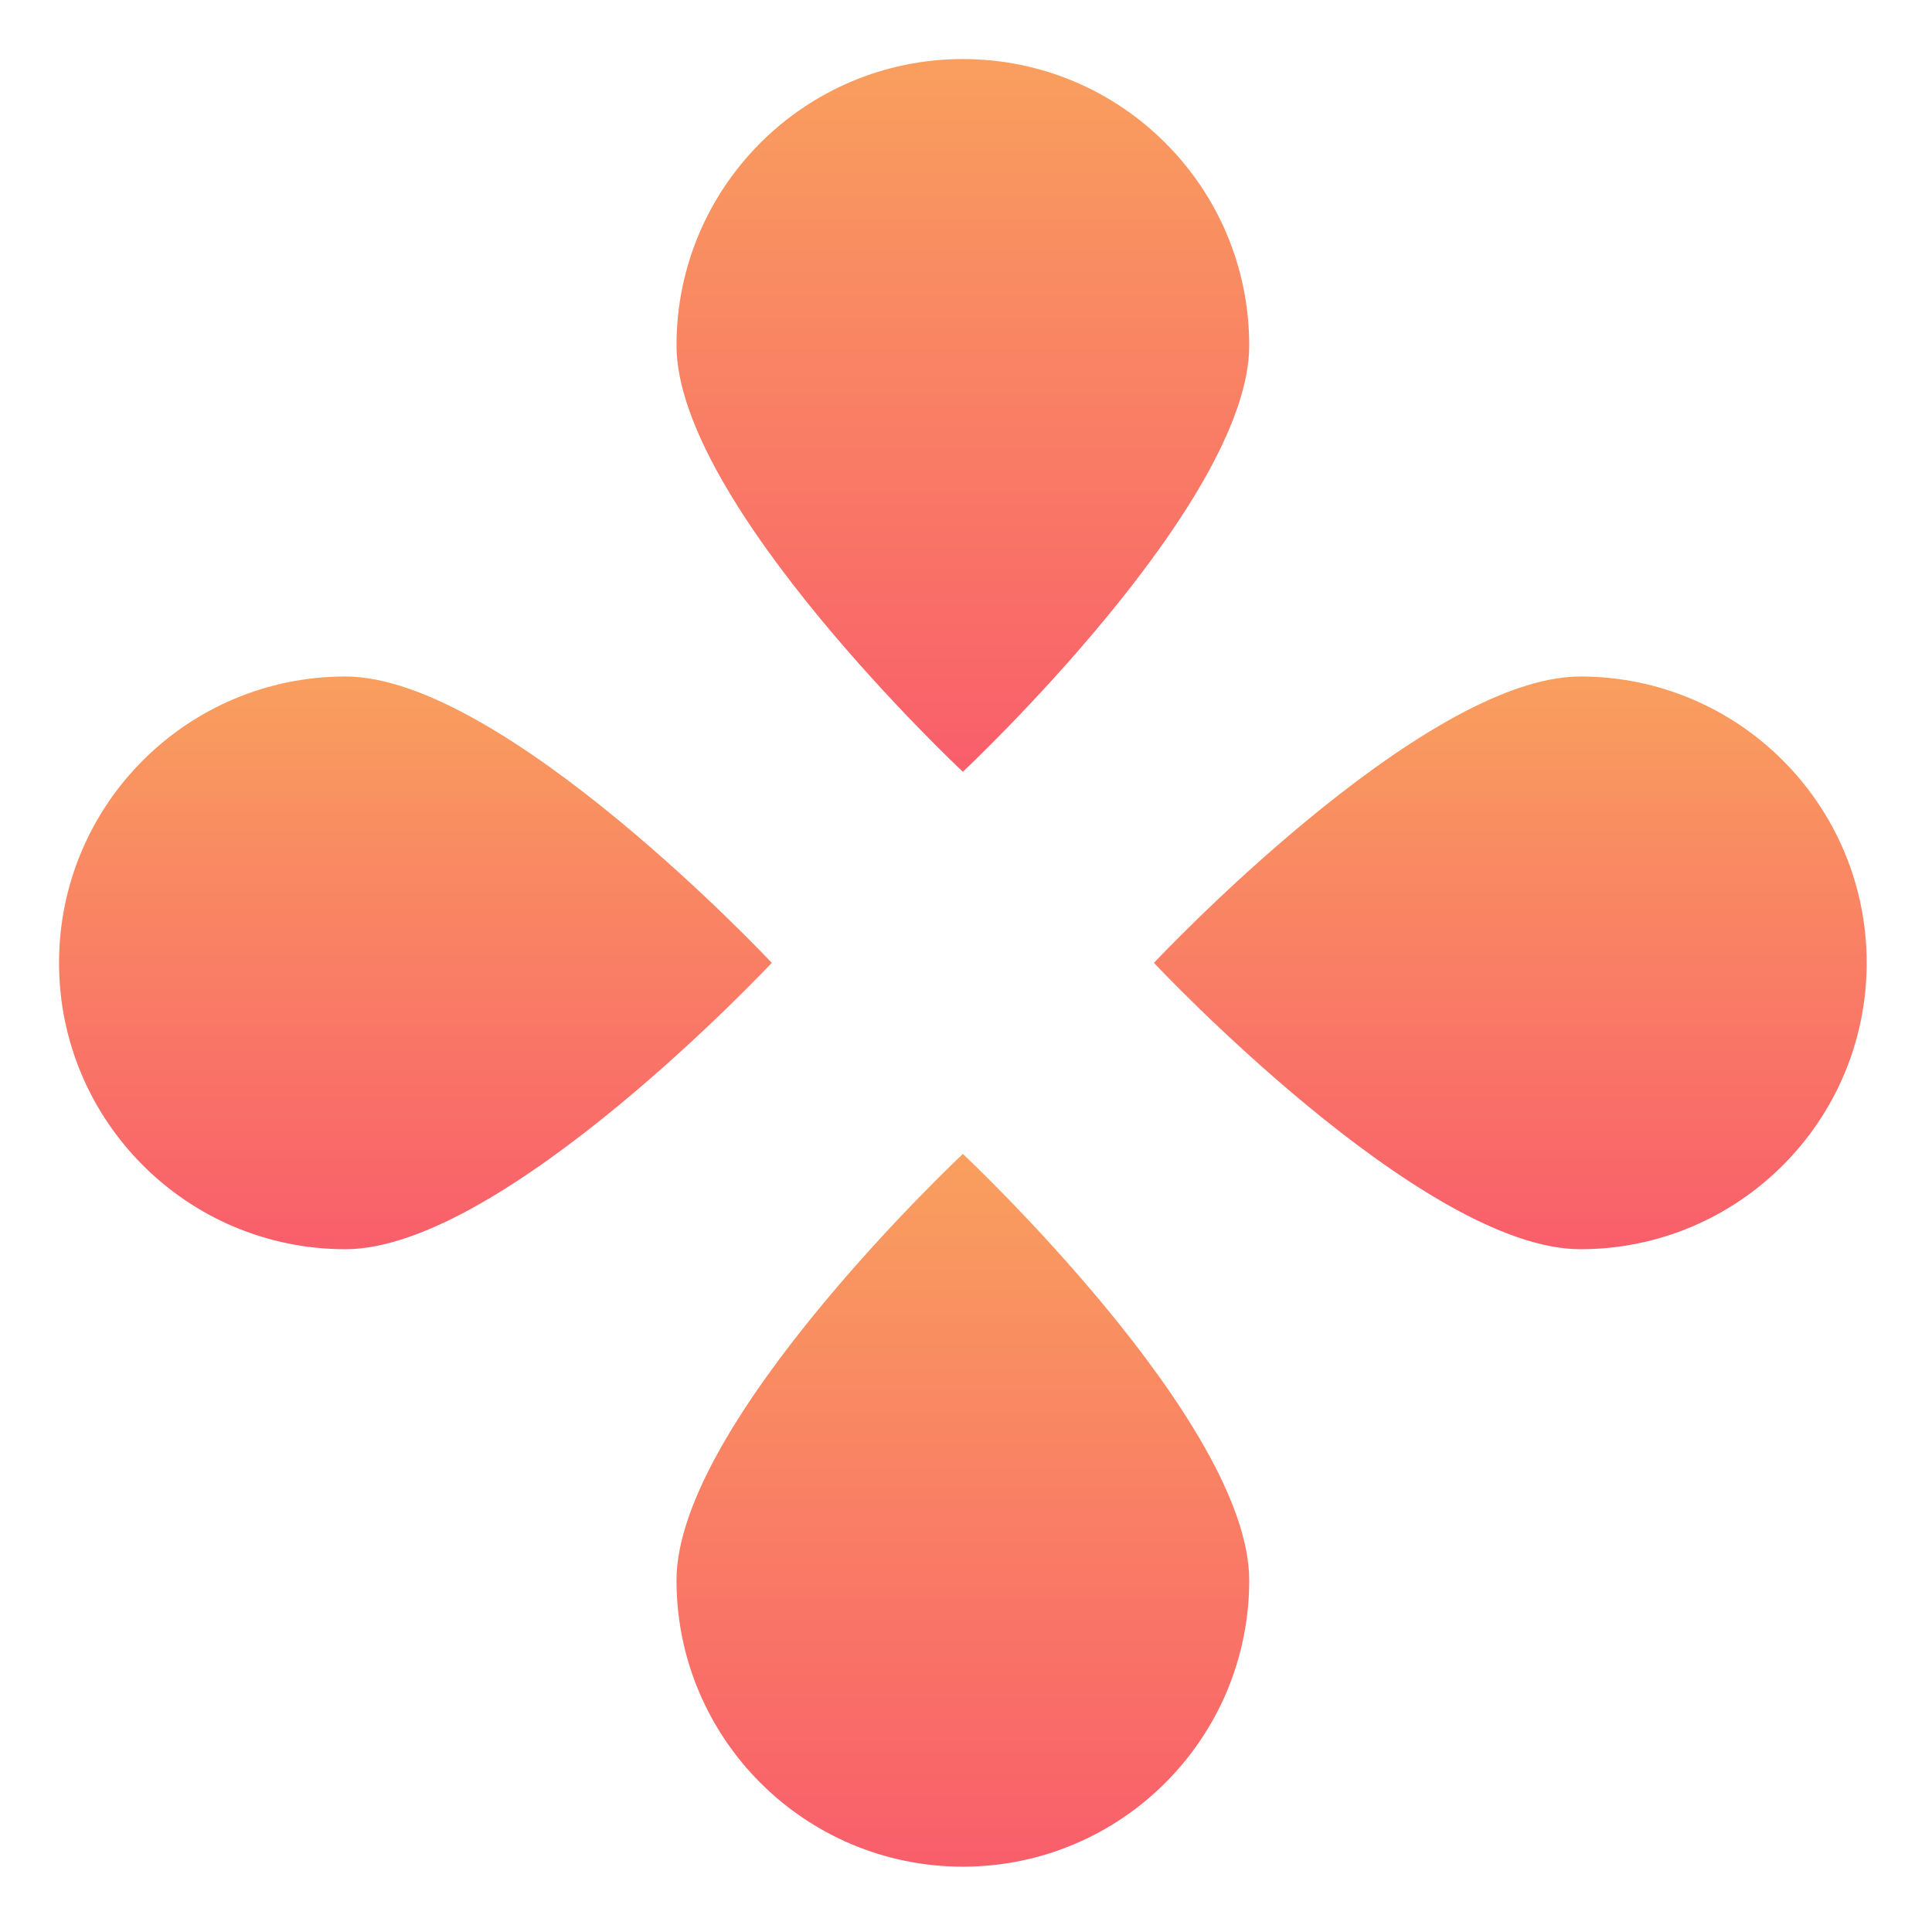 <svg xmlns="http://www.w3.org/2000/svg" version="1.1" viewBox="0 0 16 16">
 <defs>
  <style id="current-color-scheme" type="text/css">
   .ColorScheme-Text { color:#5c616c; } .ColorScheme-Highlight { color:#5294e2; }
  </style>
  <linearGradient id="grad1" x1="0%" x2="0%" y1="0%" y2="100%">
   <stop offset="0%" style="stop-color:#f99f5e; stop-opacity:1"/>
   <stop offset="100%" style="stop-color:#f95e6b; stop-opacity:1"/>
  </linearGradient>
  <style id="current-color-scheme" type="text/css">
   .ColorScheme-Text { color:#5c616c; }
  </style>
 </defs>
 <g style="fill:url(#grad1)" class="ColorScheme-Text" transform="matrix(0.05,0,0,0.05,-4.826,-4.826)">
  <g style="fill:url(#grad1)" class="ColorScheme-Text">
   <path style="fill:url(#grad1)" class="ColorScheme-Text" d="m 303.43,153.731 c 0,26.195 -47.43,70.618 -47.43,70.618 0,0 -47.43,-44.423 -47.43,-70.618 0,-26.195 21.235,-47.431 47.43,-47.431 26.195,0 47.43,21.236 47.43,47.431 z"/>
   <path style="fill:url(#grad1)" class="ColorScheme-Text" d="m 303.43,358.269 c 0,-26.195 -47.43,-70.618 -47.43,-70.618 0,0 -47.43,44.423 -47.43,70.618 0,26.195 21.235,47.431 47.43,47.431 26.195,0 47.43,-21.236 47.43,-47.431 z"/>
  </g>
  <g style="fill:url(#grad1)" class="ColorScheme-Text">
   <path style="fill:url(#grad1)" class="ColorScheme-Text" d="m 153.731,208.57 c 26.195,0 70.618,47.43 70.618,47.43 0,0 -44.423,47.43 -70.618,47.43 -26.195,0 -47.431,-21.235 -47.431,-47.43 0,-26.195 21.236,-47.43 47.431,-47.43 z"/>
   <path style="fill:url(#grad1)" class="ColorScheme-Text" d="m 358.269,208.57 c -26.195,0 -70.618,47.43 -70.618,47.43 0,0 44.423,47.43 70.618,47.43 26.195,0 47.431,-21.235 47.431,-47.43 0,-26.195 -21.236,-47.43 -47.431,-47.43 z"/>
  </g>
 </g>
</svg>
